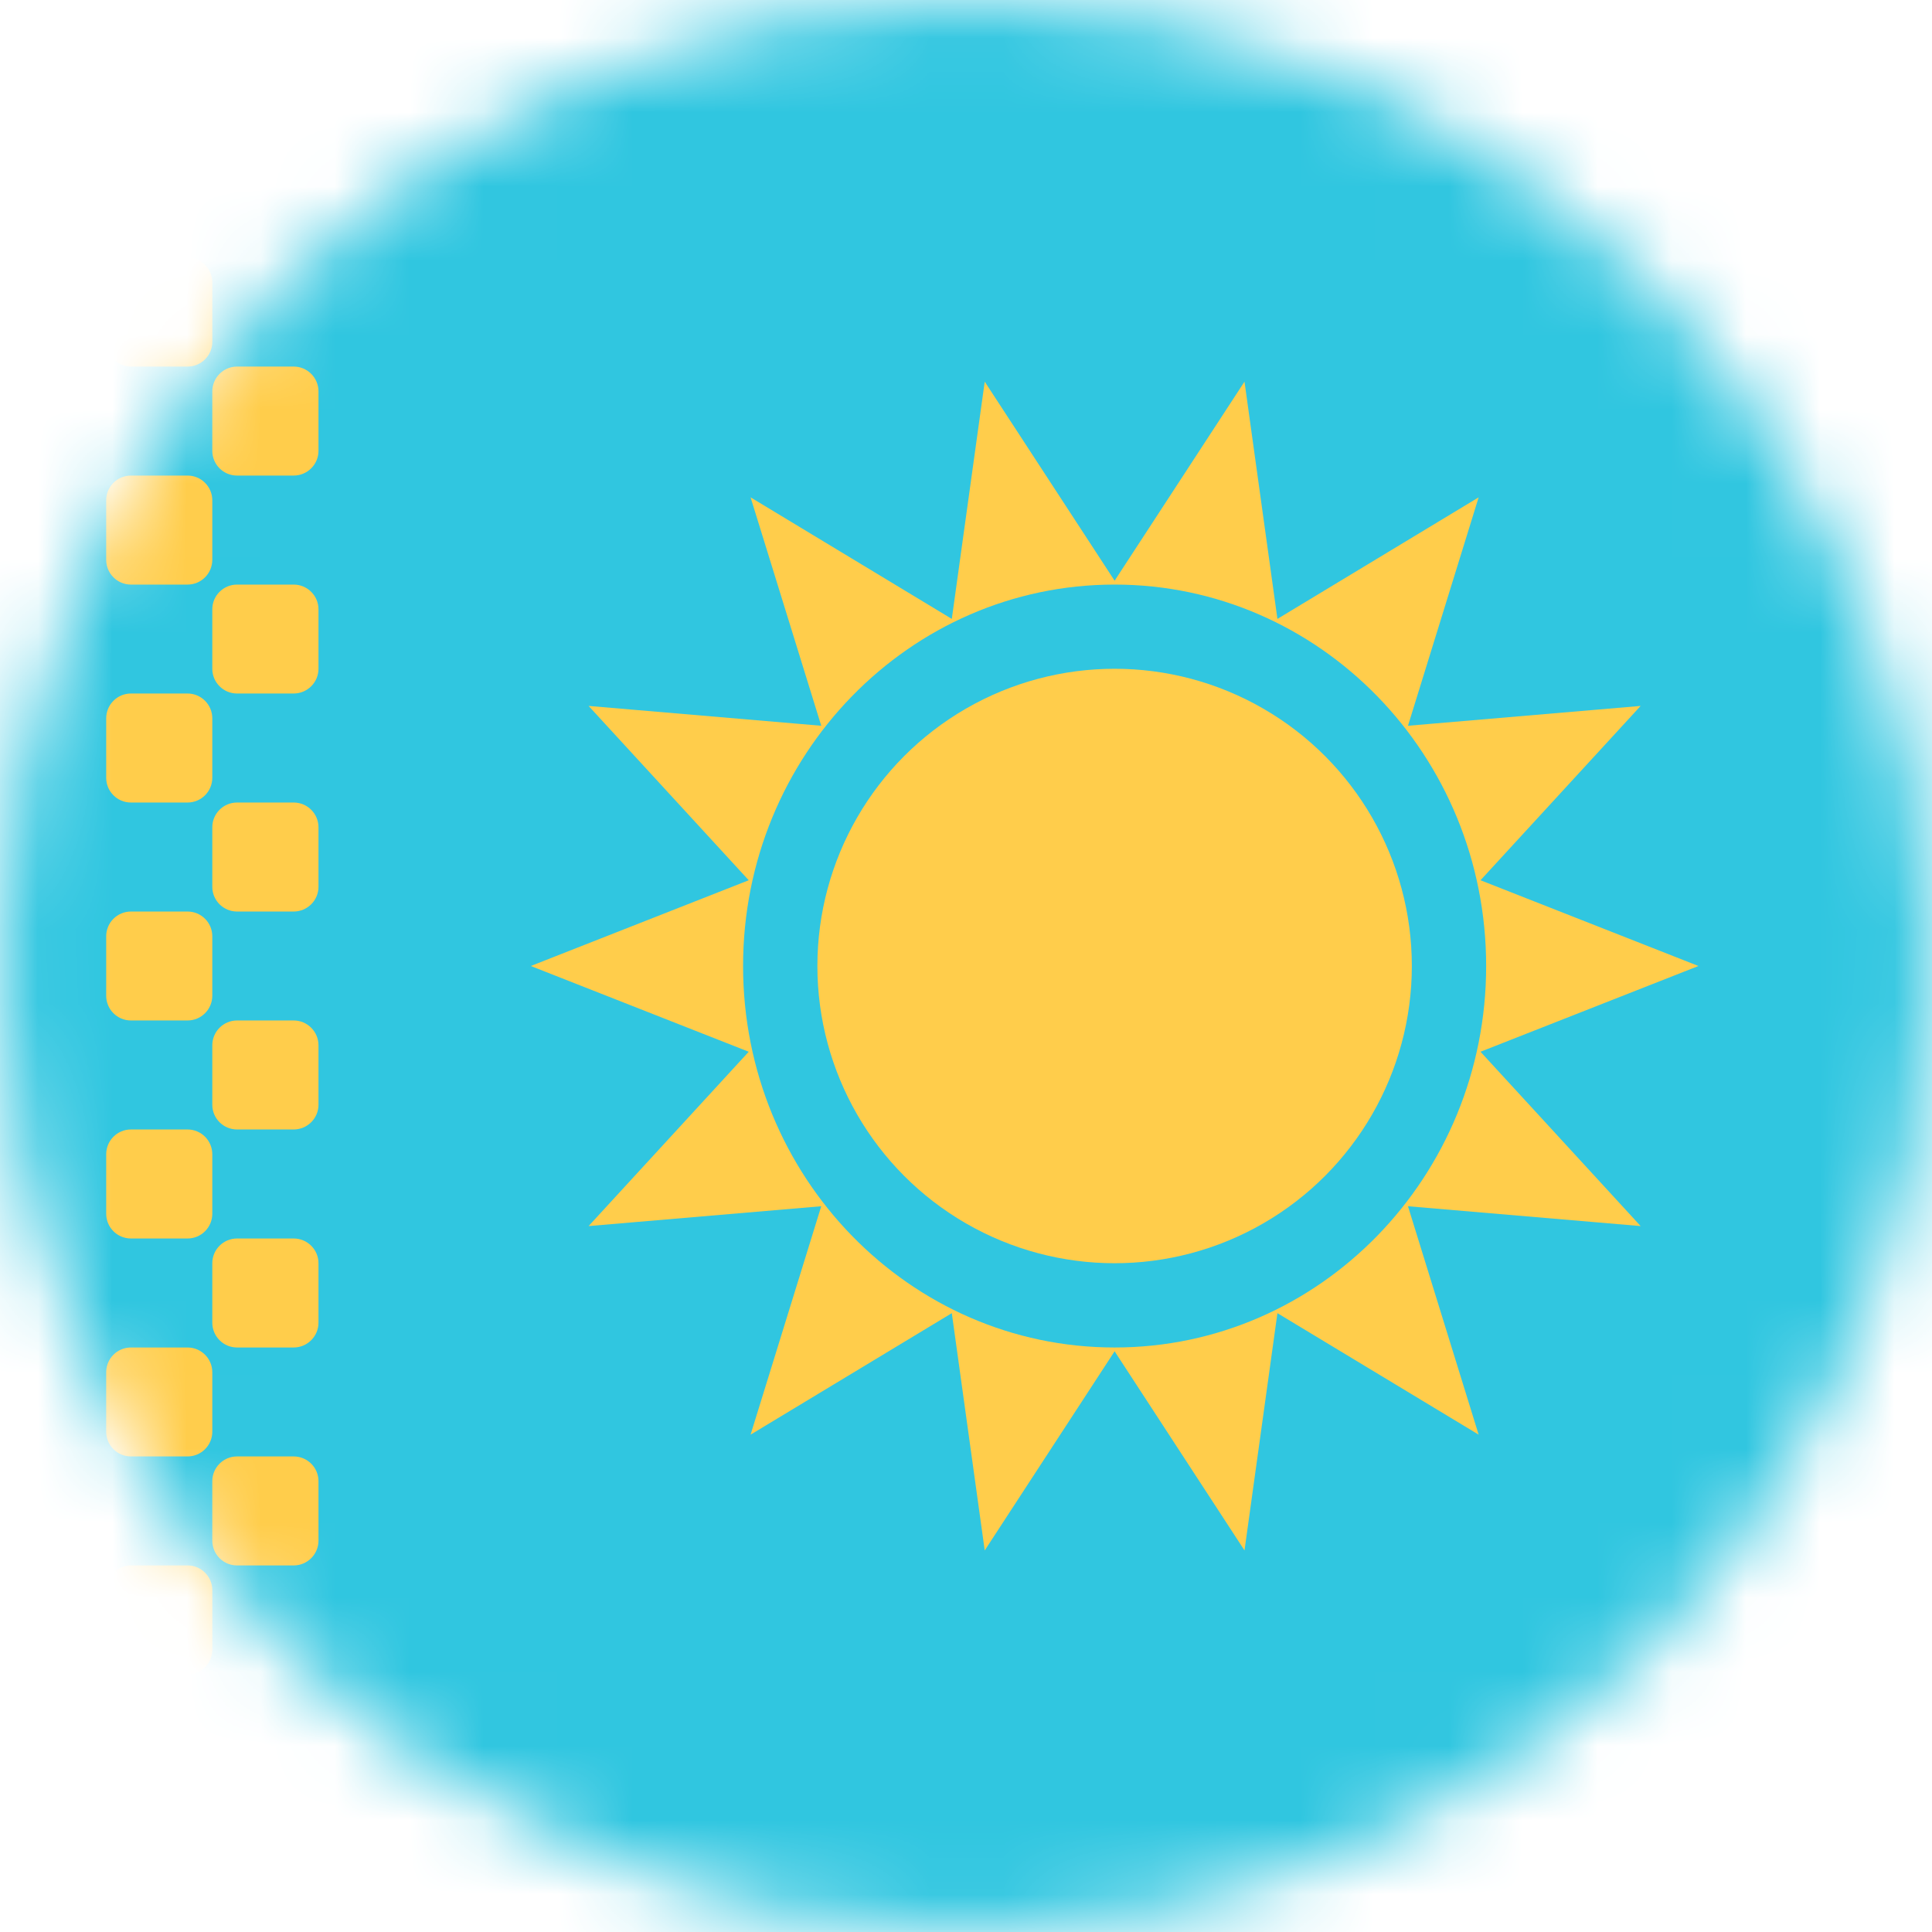 <svg width="26" height="26" viewBox="0 0 26 26" fill="none" xmlns="http://www.w3.org/2000/svg">
<mask id="mask0_1_11412" style="mask-type:alpha" maskUnits="userSpaceOnUse" x="0" y="0" width="26" height="26">
<circle cx="13" cy="13" r="13" fill="#634848"/>
</mask>
<g mask="url(#mask0_1_11412)">
<path fill-rule="evenodd" clip-rule="evenodd" d="M15 17.4C17.367 17.4 19.286 15.43 19.286 13C19.286 10.57 17.367 8.6 15 8.6C12.633 8.6 10.714 10.57 10.714 13C10.714 15.43 12.633 17.4 15 17.4Z" fill="#FFCD4B"/>
<rect width="33" height="26" fill="#30C6E0"/>
<path fill-rule="evenodd" clip-rule="evenodd" d="M13.252 20.865L15 18.185L16.748 20.865L17.191 17.672L19.899 19.307L18.948 16.233L22.079 16.5L19.924 14.154L22.857 13L19.924 11.846L22.079 9.5L18.948 9.767L19.899 6.693L17.191 8.329L16.748 5.136L15 7.815L13.252 5.136L12.809 8.329L10.101 6.693L11.052 9.767L7.921 9.5L10.076 11.846L7.143 13L10.076 14.154L7.921 16.5L11.052 16.233L10.101 19.307L12.809 17.672L13.252 20.865ZM20 13C20 15.835 17.761 18.134 15 18.134C12.239 18.134 10 15.835 10 13C10 10.165 12.239 7.867 15 7.867C17.761 7.867 20 10.165 20 13Z" fill="#FFCD4B"/>
<path fill-rule="evenodd" clip-rule="evenodd" d="M1.429 3.8C1.429 3.616 1.578 3.467 1.762 3.467H2.524C2.708 3.467 2.857 3.616 2.857 3.8V4.6C2.857 4.784 2.708 4.933 2.524 4.933H1.762C1.578 4.933 1.429 4.784 1.429 4.6V3.8ZM1.429 6.733C1.429 6.549 1.578 6.4 1.762 6.4H2.524C2.708 6.4 2.857 6.549 2.857 6.733V7.533C2.857 7.718 2.708 7.867 2.524 7.867H1.762C1.578 7.867 1.429 7.718 1.429 7.533V6.733ZM1.762 9.333C1.578 9.333 1.429 9.483 1.429 9.667V10.467C1.429 10.651 1.578 10.8 1.762 10.8H2.524C2.708 10.8 2.857 10.651 2.857 10.467V9.667C2.857 9.483 2.708 9.333 2.524 9.333H1.762ZM1.429 12.6C1.429 12.416 1.578 12.267 1.762 12.267H2.524C2.708 12.267 2.857 12.416 2.857 12.6V13.4C2.857 13.584 2.708 13.733 2.524 13.733H1.762C1.578 13.733 1.429 13.584 1.429 13.4V12.6ZM1.762 15.2C1.578 15.2 1.429 15.349 1.429 15.534V16.334C1.429 16.518 1.578 16.667 1.762 16.667H2.524C2.708 16.667 2.857 16.518 2.857 16.334V15.534C2.857 15.349 2.708 15.2 2.524 15.2H1.762ZM1.429 18.467C1.429 18.283 1.578 18.134 1.762 18.134H2.524C2.708 18.134 2.857 18.283 2.857 18.467V19.267C2.857 19.451 2.708 19.6 2.524 19.6H1.762C1.578 19.6 1.429 19.451 1.429 19.267V18.467ZM1.762 21.067C1.578 21.067 1.429 21.216 1.429 21.4V22.2C1.429 22.384 1.578 22.534 1.762 22.534H2.524C2.708 22.534 2.857 22.384 2.857 22.2V21.4C2.857 21.216 2.708 21.067 2.524 21.067H1.762ZM2.857 19.933C2.857 19.749 3.006 19.6 3.19 19.6H3.952C4.136 19.6 4.286 19.749 4.286 19.933V20.733C4.286 20.918 4.136 21.067 3.952 21.067H3.19C3.006 21.067 2.857 20.918 2.857 20.733V19.933ZM3.19 16.667C3.006 16.667 2.857 16.816 2.857 17V17.8C2.857 17.984 3.006 18.134 3.19 18.134H3.952C4.136 18.134 4.286 17.984 4.286 17.8V17C4.286 16.816 4.136 16.667 3.952 16.667H3.19ZM2.857 14.067C2.857 13.883 3.006 13.733 3.19 13.733H3.952C4.136 13.733 4.286 13.883 4.286 14.067V14.867C4.286 15.051 4.136 15.2 3.952 15.2H3.19C3.006 15.2 2.857 15.051 2.857 14.867V14.067ZM3.19 10.8C3.006 10.8 2.857 10.949 2.857 11.133V11.934C2.857 12.118 3.006 12.267 3.19 12.267H3.952C4.136 12.267 4.286 12.118 4.286 11.934V11.133C4.286 10.949 4.136 10.8 3.952 10.8H3.19ZM2.857 8.2C2.857 8.016 3.006 7.867 3.19 7.867H3.952C4.136 7.867 4.286 8.016 4.286 8.2V9C4.286 9.184 4.136 9.333 3.952 9.333H3.19C3.006 9.333 2.857 9.184 2.857 9V8.2ZM3.19 4.933C3.006 4.933 2.857 5.083 2.857 5.267V6.067C2.857 6.251 3.006 6.4 3.19 6.4H3.952C4.136 6.4 4.286 6.251 4.286 6.067V5.267C4.286 5.083 4.136 4.933 3.952 4.933H3.19Z" fill="#FFCD4B"/>
<circle cx="15" cy="13" r="4" fill="#FFCD4B"/>
</g>
</svg>

